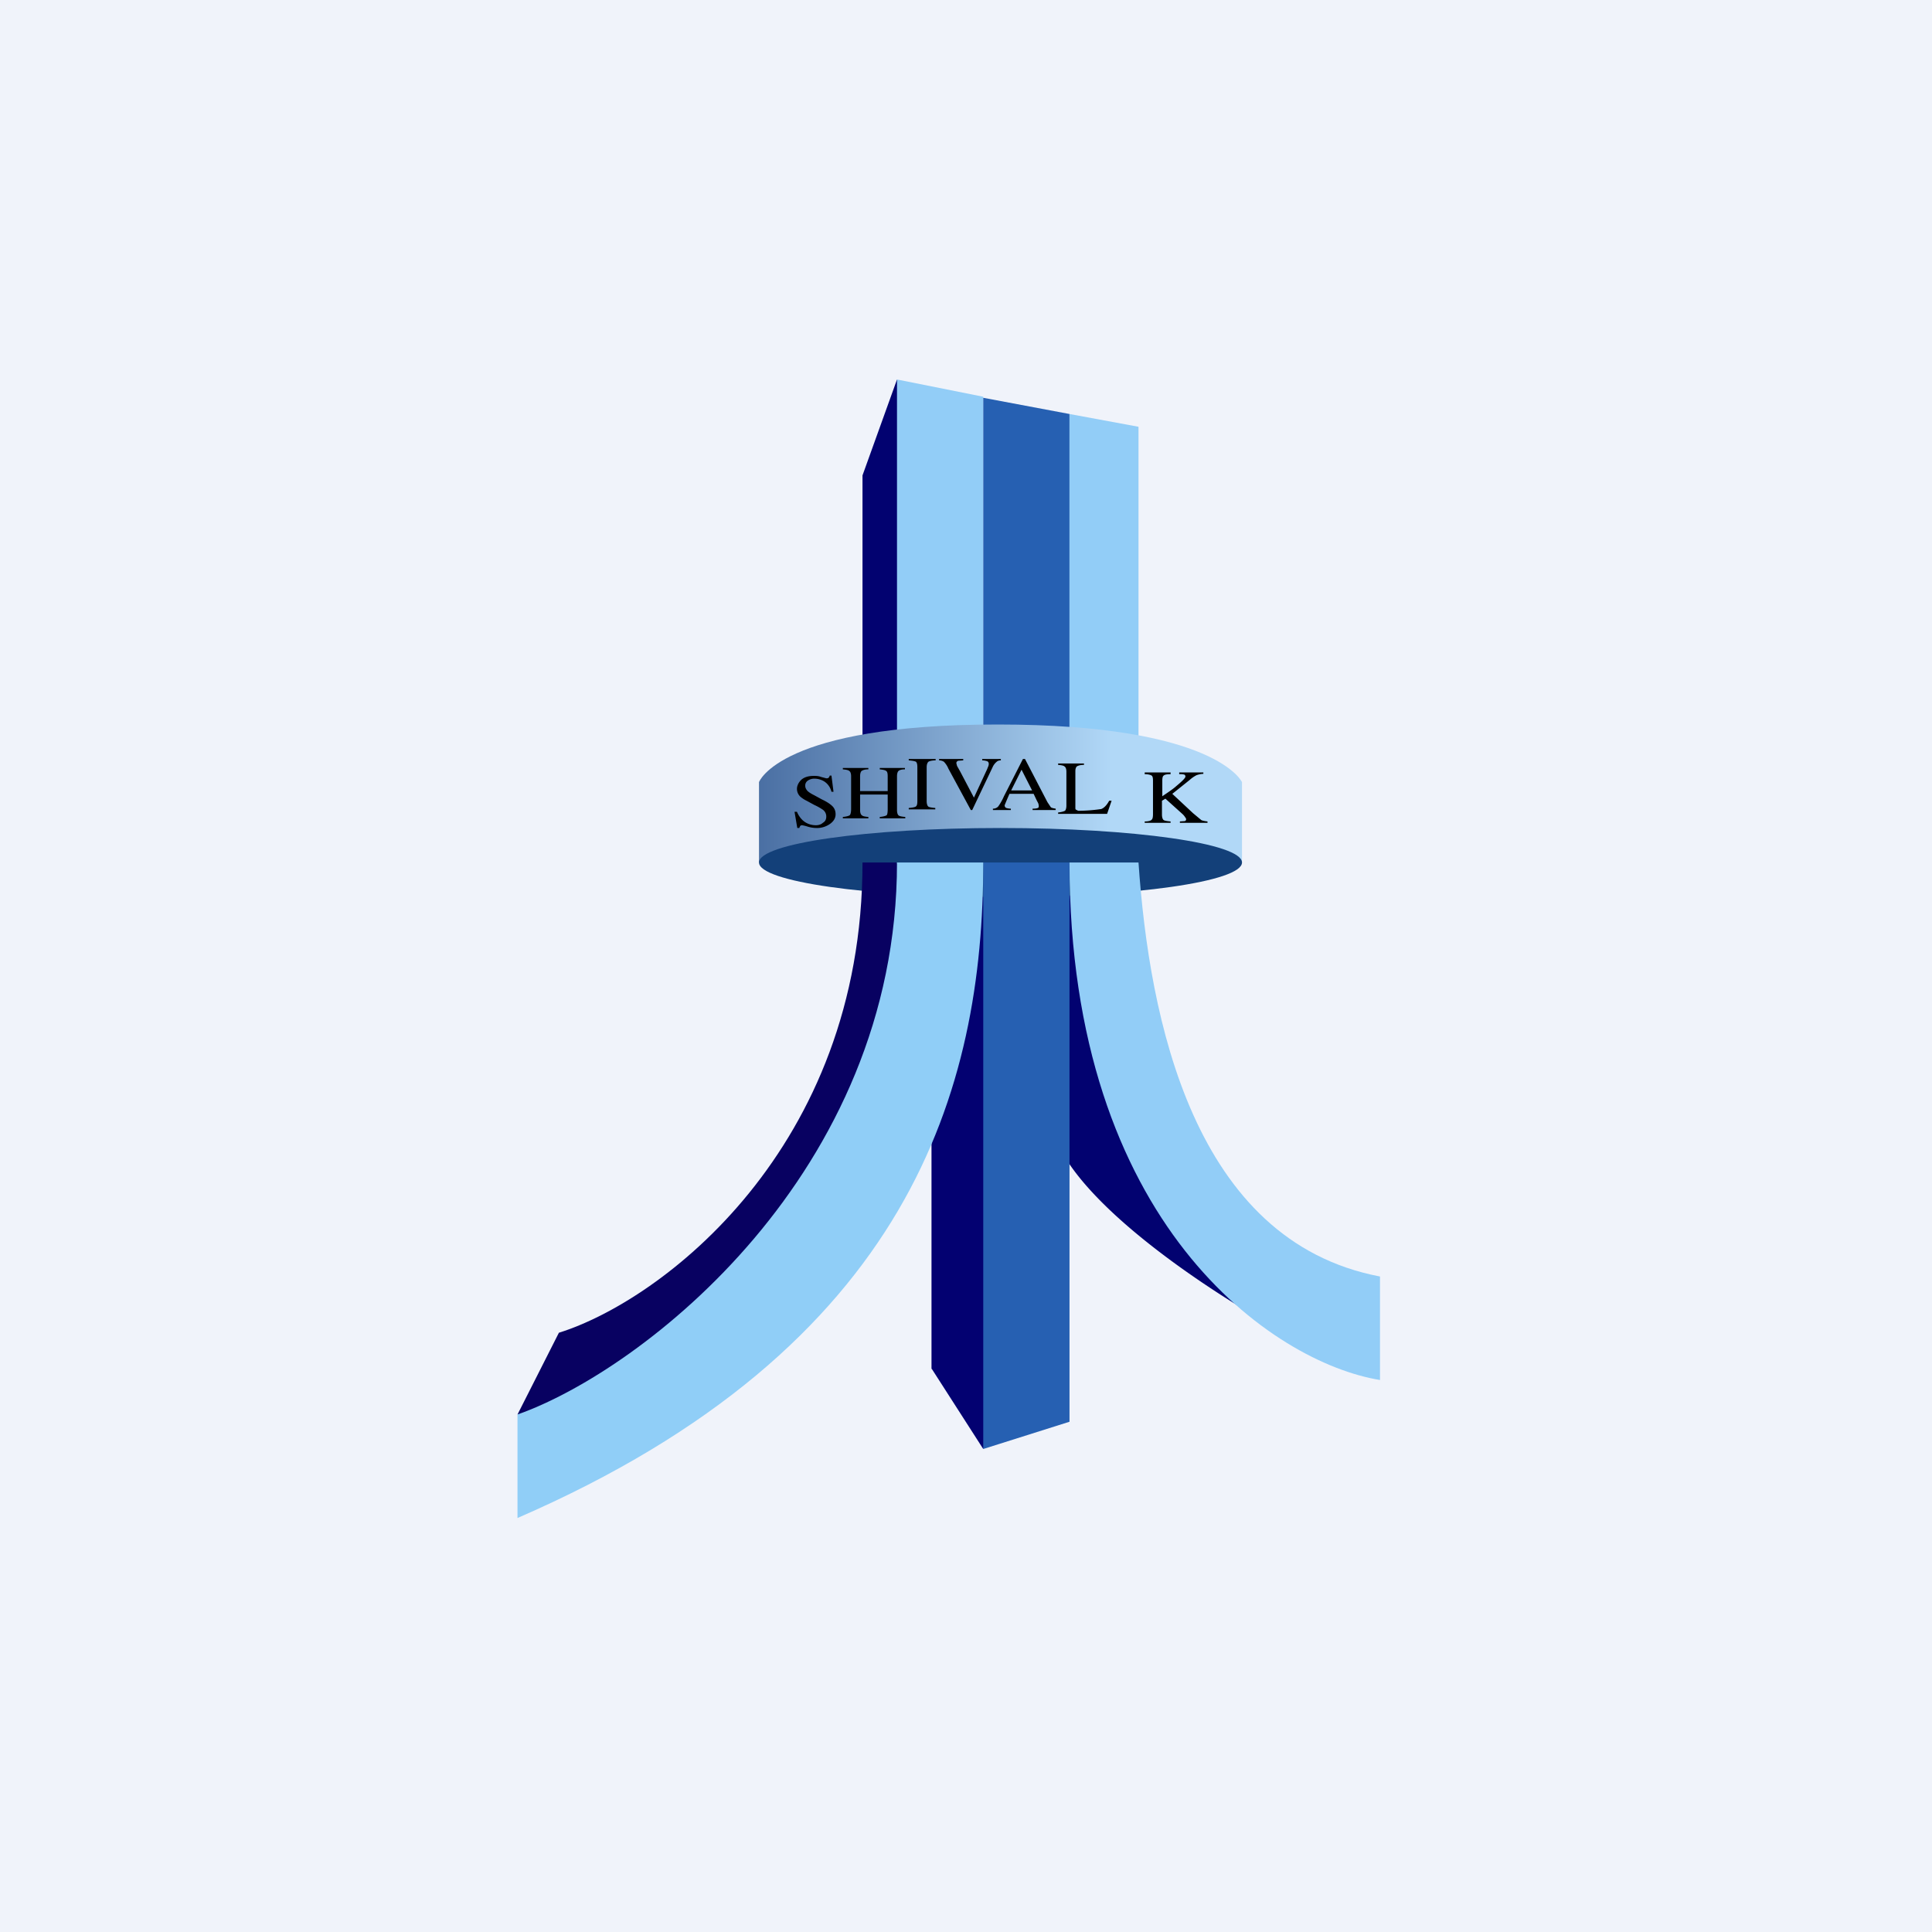 <svg width="56" height="56" viewBox="0 0 56 56" xmlns="http://www.w3.org/2000/svg"><path fill="#F0F3FA" d="M0 0h56v56H0z"/><path d="M25 13.78v11.48s1.41-.45 2.39-8.78L26 11l-1 2.78Z" fill="#020270"/><path d="M26 11v14.86c0-1.2 1.37-1.82 2.5-1.82V11.5L26 11Z" fill="#92CDF7"/><path d="M28.5 25V11.53L31 12v12.37l-2.5.63Z" fill="#2660B2"/><path d="M27.01 39.68 28.5 42l1.36-3.07-.67-17.57L27 24.51v15.17Z" fill="#030171"/><path d="M33 12.37 31 12v13s2-1.5 2-1.8V12.38Z" fill="#92CDF7"/><path d="M30.54 32.85c.66 2.04 4.5 4.57 6.46 5.65a55.97 55.97 0 0 1-3.68-6.4c-.84-1.87-1.25-6.34-1.35-8.34l-2.33-1.5c.02 2.68.24 8.54.9 10.59Z" fill="#020270"/><path d="M22 22.67S22.6 21 28.92 21c6.33 0 7.08 1.67 7.08 1.67V25H22v-2.33Z" fill="url(#atbrbj5td)"/><ellipse cx="29" cy="25" rx="7" ry="1" fill="#134079"/><path d="M28.5 42V25H31v16.21l-2.5.79Z" fill="#2660B2"/><path d="M31 25c0 10.5 5.92 14.5 9 15v-3c-5.42-1.03-6.69-7.49-7-12h-2Z" fill="#92CDF7"/><path d="M16.2 38.63 15 41c.68-.1 2.39-.29 3.83-.05 1.44.25 5.25-5.9 6.98-9l1.58-3.98L25.98 25H25c0 8.29-5.82 12.7-8.8 13.63Z" fill="#080161"/><path d="M15 41v3c11.41-4.95 13.5-12.47 13.5-19H26c0 9-7.37 14.72-11 16Z" fill="#90CEF7"/><path d="M33.18 23.81c.1 0 .18-.02.2-.05.03-.02.04-.08.04-.17v-.96c0-.08-.01-.13-.04-.15-.03-.02-.1-.04-.2-.04v-.05h.75v.05c-.1 0-.17.01-.2.04-.03.02-.04.07-.04.15v.45c.16-.11.3-.2.4-.29.18-.15.27-.24.27-.28 0-.03-.01-.05-.04-.06a.48.48 0 0 0-.14-.01v-.05h.7v.04a.67.67 0 0 0-.2.04.96.96 0 0 0-.2.14l-.5.4.6.56.24.2c.04.02.1.03.18.04v.04h-.8v-.04l.14-.01c.03-.01.04-.03.04-.05 0-.01 0-.03-.02-.05a.48.48 0 0 0-.08-.1l-.5-.45-.1.06v.4c0 .08.02.14.05.16.03.02.1.03.2.04v.04h-.75v-.04ZM30.67 23.55c.1-.01.16-.03.2-.05.02-.02.04-.07.04-.15v-.98c0-.08-.02-.13-.05-.15-.03-.03-.09-.04-.19-.05v-.04h.75v.04c-.1 0-.16.02-.2.04-.03.02-.05.07-.05.14v1.06c0 .03 0 .05.02.06l.06.03h.07a4.66 4.66 0 0 0 .6-.05c.08-.03.16-.11.23-.24h.07l-.13.38h-1.42v-.04ZM29.92 22.92l-.31-.61-.3.6h.6Zm-1.14.56v-.04c.07 0 .12-.03.15-.06.03-.04.1-.14.17-.3l.55-1.08h.06l.65 1.25.1.15c.03.02.08.03.14.04v.04h-.67v-.04c.08 0 .13-.01.15-.02.02 0 .03-.03.03-.06l-.01-.06a.56.56 0 0 0-.04-.08l-.1-.21h-.7a11.17 11.17 0 0 0-.14.33c0 .04.02.07.05.08a.5.5 0 0 0 .13.02v.04h-.52ZM27.92 22v.04l-.14.01c-.04.01-.06.04-.06.07l.02.08.09.16.4.76.38-.82.04-.1a.2.2 0 0 0 .01-.06c0-.04-.02-.07-.06-.08a.48.48 0 0 0-.13-.02V22h.54v.04c-.06 0-.1.02-.12.04a.42.42 0 0 0-.12.16l-.59 1.24h-.04l-.65-1.2a.65.65 0 0 0-.13-.2.26.26 0 0 0-.14-.04V22h.7ZM26.34 23.42c.1-.01.17-.02.2-.04.04-.02.05-.08.05-.16v-.98c0-.08-.01-.13-.04-.16-.04-.02-.1-.03-.21-.04V22h.78v.04c-.1 0-.18.02-.21.04-.03.03-.05.08-.05.16v.98c0 .08.02.14.05.16.03.02.1.03.2.04v.04h-.77v-.04ZM24.43 23.68c.1-.01.17-.03.2-.05.02-.02.04-.08.04-.18v-.95c0-.08-.02-.13-.05-.15-.03-.03-.09-.04-.19-.05v-.04h.74v.04c-.1 0-.16.02-.2.05-.02.02-.04.07-.04.15v.43h.8v-.43c0-.08-.01-.13-.04-.15-.03-.03-.1-.04-.19-.05v-.04h.73v.04c-.1 0-.16.02-.19.05-.02.02-.04.07-.04.15v.98c0 .08.02.13.04.15.03.03.1.04.2.05v.04h-.74v-.04c.1-.01.17-.03.2-.05.02-.02.03-.08.03-.18v-.42h-.8v.45c0 .08.02.13.05.15.03.03.09.04.19.05v.04h-.74v-.04ZM23.1 23.53c.04.1.1.18.15.23.1.1.24.16.4.16.07 0 .15-.02.2-.07.07-.04.1-.1.1-.18a.24.24 0 0 0-.1-.2 1.67 1.67 0 0 0-.25-.14l-.22-.12a.8.8 0 0 1-.16-.1.31.31 0 0 1-.12-.24c0-.1.05-.2.14-.28.09-.07.2-.1.35-.1.06 0 .13 0 .21.03l.15.04c.03 0 .05 0 .07-.02a.12.12 0 0 0 .03-.06h.05l.06.47h-.06a.49.49 0 0 0-.21-.3.55.55 0 0 0-.28-.08.33.33 0 0 0-.2.06.17.17 0 0 0-.07.14c0 .06.02.1.06.15.04.04.1.08.2.13l.22.12c.15.07.25.14.31.2s.09.14.09.23c0 .11-.05.2-.16.28a.65.65 0 0 1-.4.12.92.92 0 0 1-.25-.04 1.1 1.1 0 0 0-.16-.04c-.03 0-.05.01-.06.03a.14.14 0 0 0-.02.05h-.06l-.08-.47h.06Z"/><defs><linearGradient id="atbrbj5td" x1="22" y1="23" x2="36" y2="23" gradientUnits="userSpaceOnUse"><stop stop-color="#4A6FA3"/><stop offset=".73" stop-color="#B1D8F7"/></linearGradient></defs></svg>
